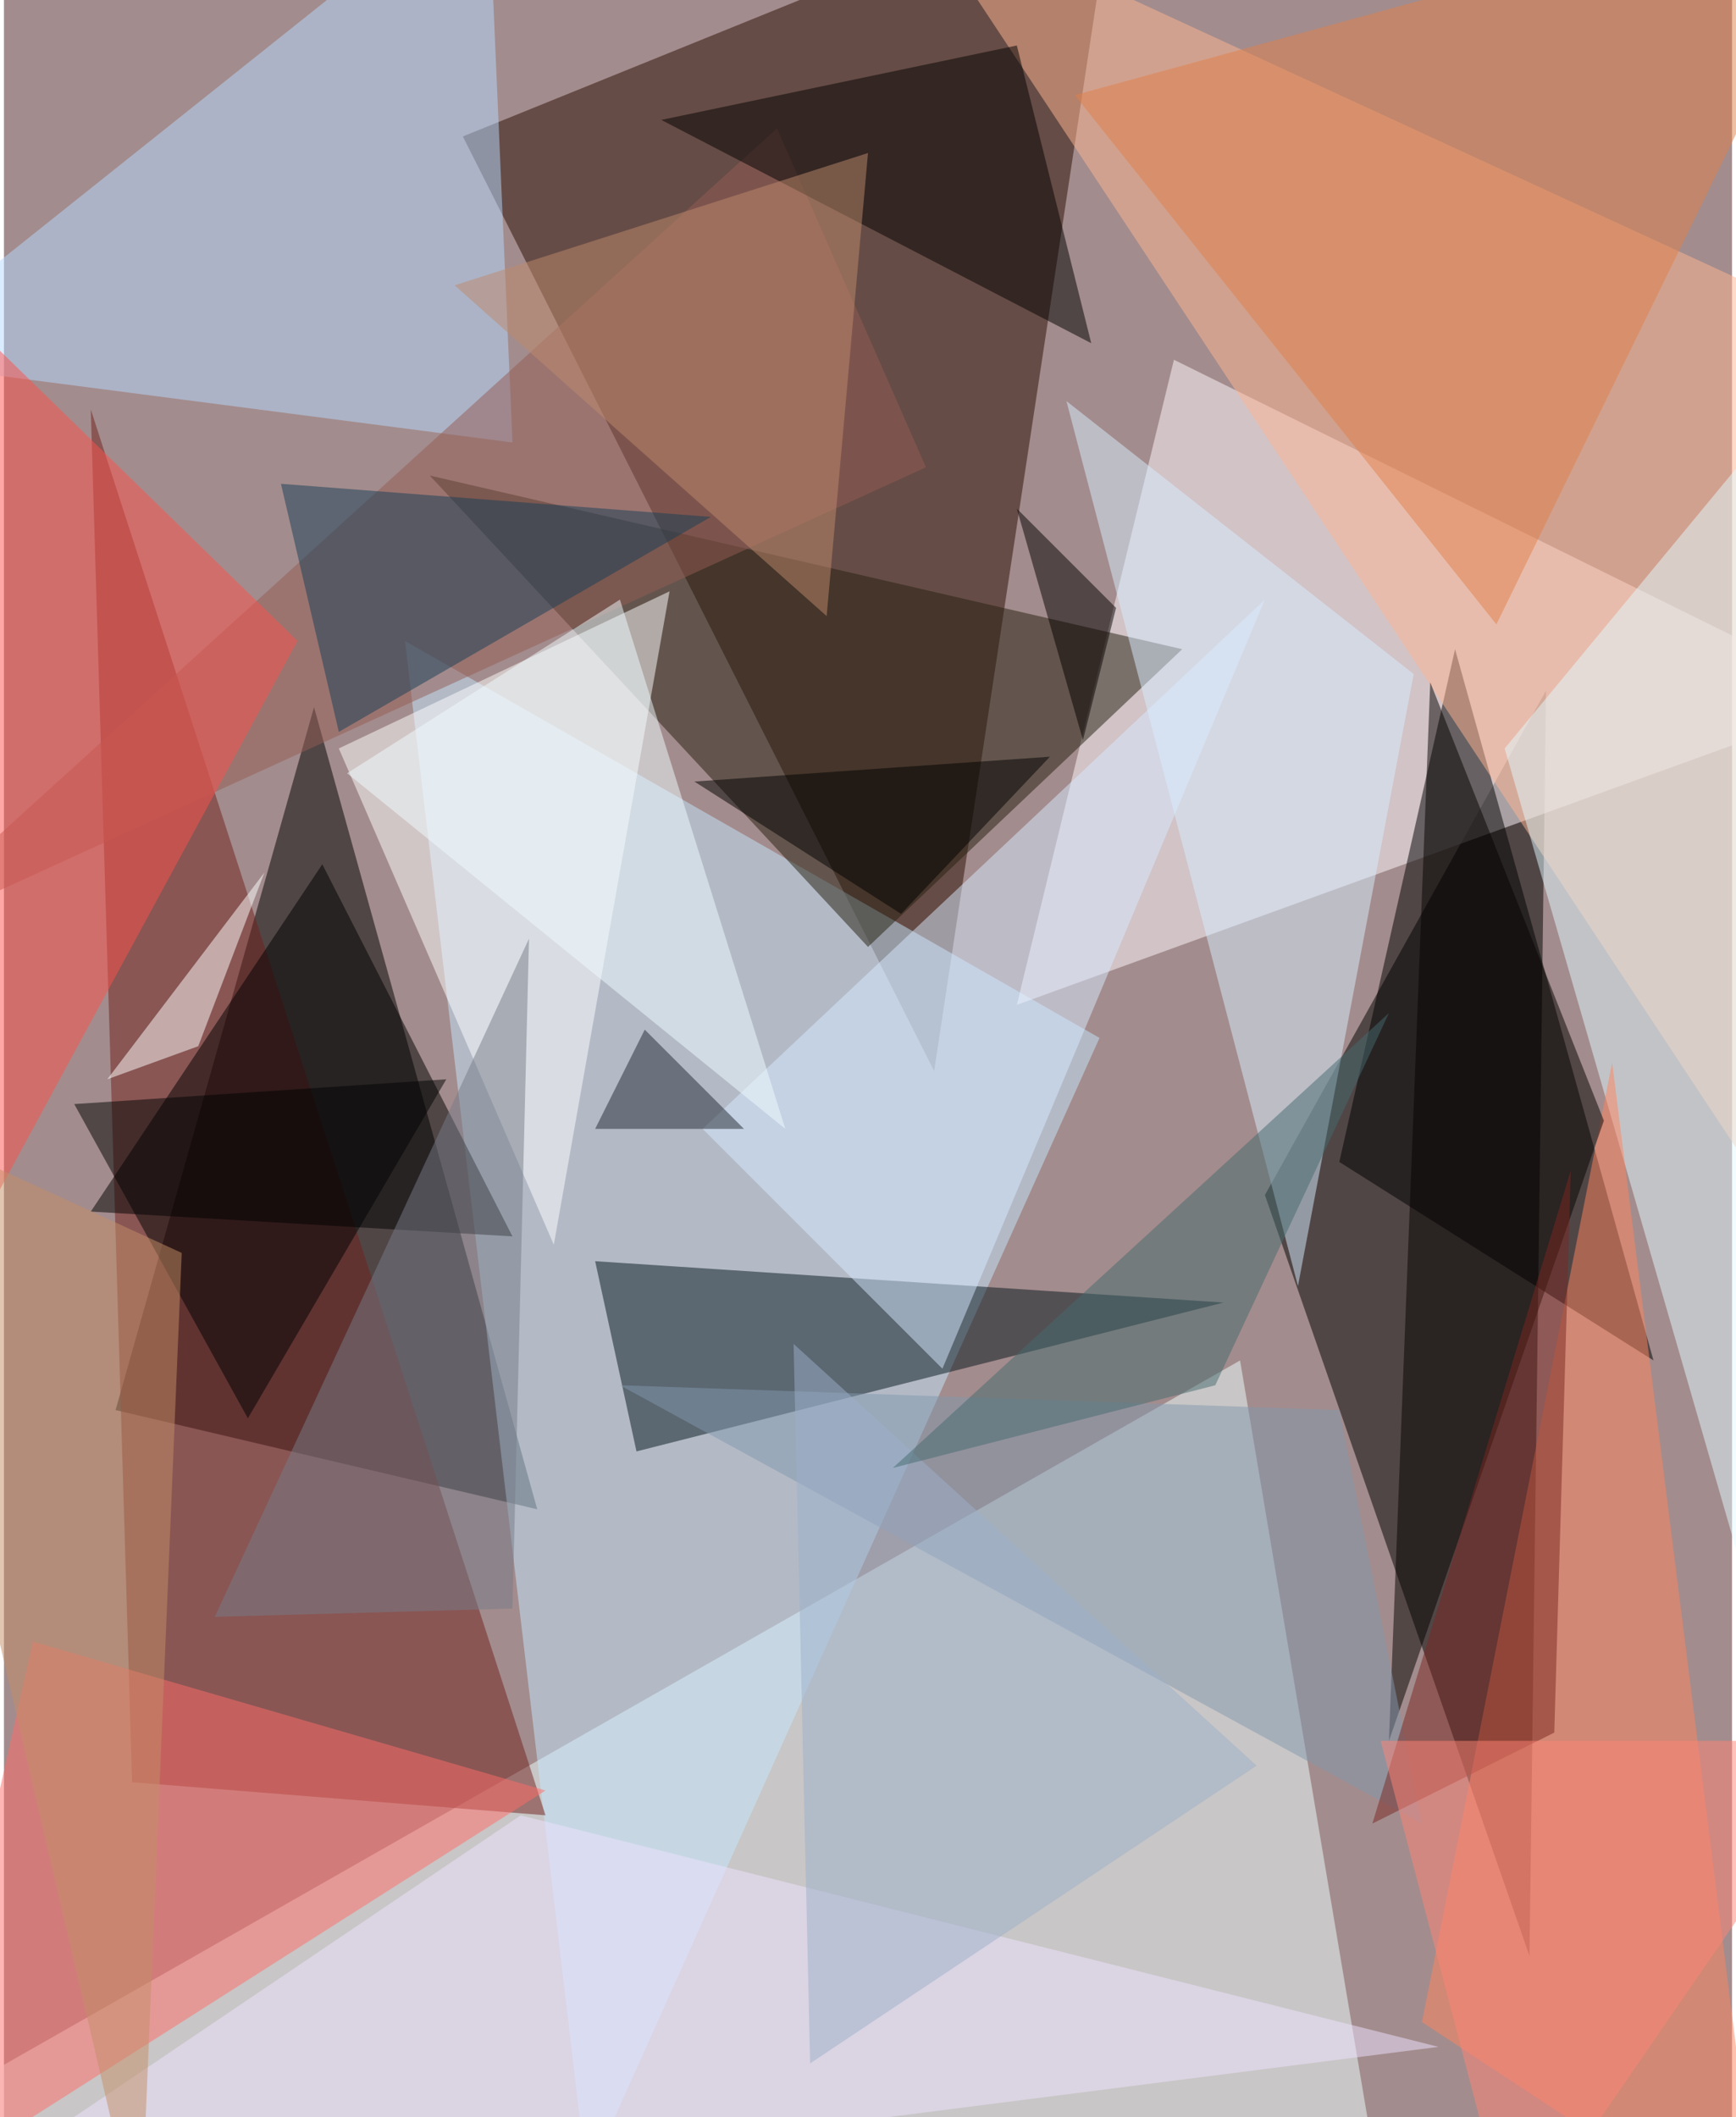 <svg xmlns="http://www.w3.org/2000/svg" width="228" height="278" viewBox="0 0 836 1024"><path fill="#a38c8d" d="M0 0h836v1024H0z"/><g fill-opacity=".502"><path fill="#edffff" d="M598 658l-660 376 732 52z"/><path fill="#2b0d00" d="M450 518l88-580L222 66z"/><path d="M610 578l128 368 8-612zM54 682l204 48-108-388z"/><path fill="#c3e8ff" d="M194 310l336 192-248 552z"/><path fill="#fffaff" d="M490 486l76-312 332 164z"/><path d="M702 314l96 344-152-96z"/><path fill="#05151d" d="M306 702l-20-92 304 20z"/><path fill="#70201d" d="M42 198l20 664 200 16z"/><path fill="#ffb592" d="M898 646V162L438-50z"/><path fill="#251e0e" d="M570 314l-364-84 212 228z"/><path fill="#fff" d="M322 286l-160 76 104 240z"/><path fill="#b6d9ff" d="M-62 174l308 40-12-276z"/><path fill="#e2faff" d="M726 362l172-208-24 720z"/><path fill="#ff835f" d="M850 1086l-72-572-92 464z"/><path d="M42 586l204 12-92-180z"/><path fill="#945d55" d="M446 226L374 62-62 458z"/><path fill="#ff6c68" d="M262 866l-308 196 60-268z"/><path fill="#fd514a" d="M142 310L-18 154l-44 532z"/><path fill="#d7eaff" d="M454 662L338 546l272-256z"/><path fill="#d7edff" d="M682 326L514 194l112 428z"/><path fill="#e07f4a" d="M722 302L518 46 898-58z"/><path fill="#767c88" d="M246 778l8-324-152 328z"/><path fill="#000100" d="M318 58l208 108-36-144z"/><path fill="#ede2ff" d="M-58 1086l752-96-444-112z"/><path fill="#173f56" d="M162 354l180-104-208-16z"/><path fill="#be8a6c" d="M418 74l-200 64 180 160z"/><path fill="#040301" d="M670 842l104-300-84-212z"/><path fill="#000202" d="M34 534l84 152 96-164z"/><path fill="#8198ae" d="M298 670l388 212-40-200z"/><path d="M334 378l172-12-72 76z"/><path fill="#7a2720" d="M750 838l8-272-96 316z"/><path fill="#f0fbff" d="M298 290l80 256-212-172z"/><path fill="#fff" d="M50 522l44-16 32-84z"/><path fill="#ff8476" d="M666 842h232l-168 244z"/><path fill="#222832" d="M358 546l-48-48-24 48z"/><path fill="#c38d67" d="M-62 538l148 68-20 480z"/><path fill="#050000" d="M490 246l32 112 16-64z"/><path fill="#9bb0c9" d="M606 854L382 650l8 348z"/><path fill="#456a6f" d="M670 490L430 710l156-40z"/></g></svg>